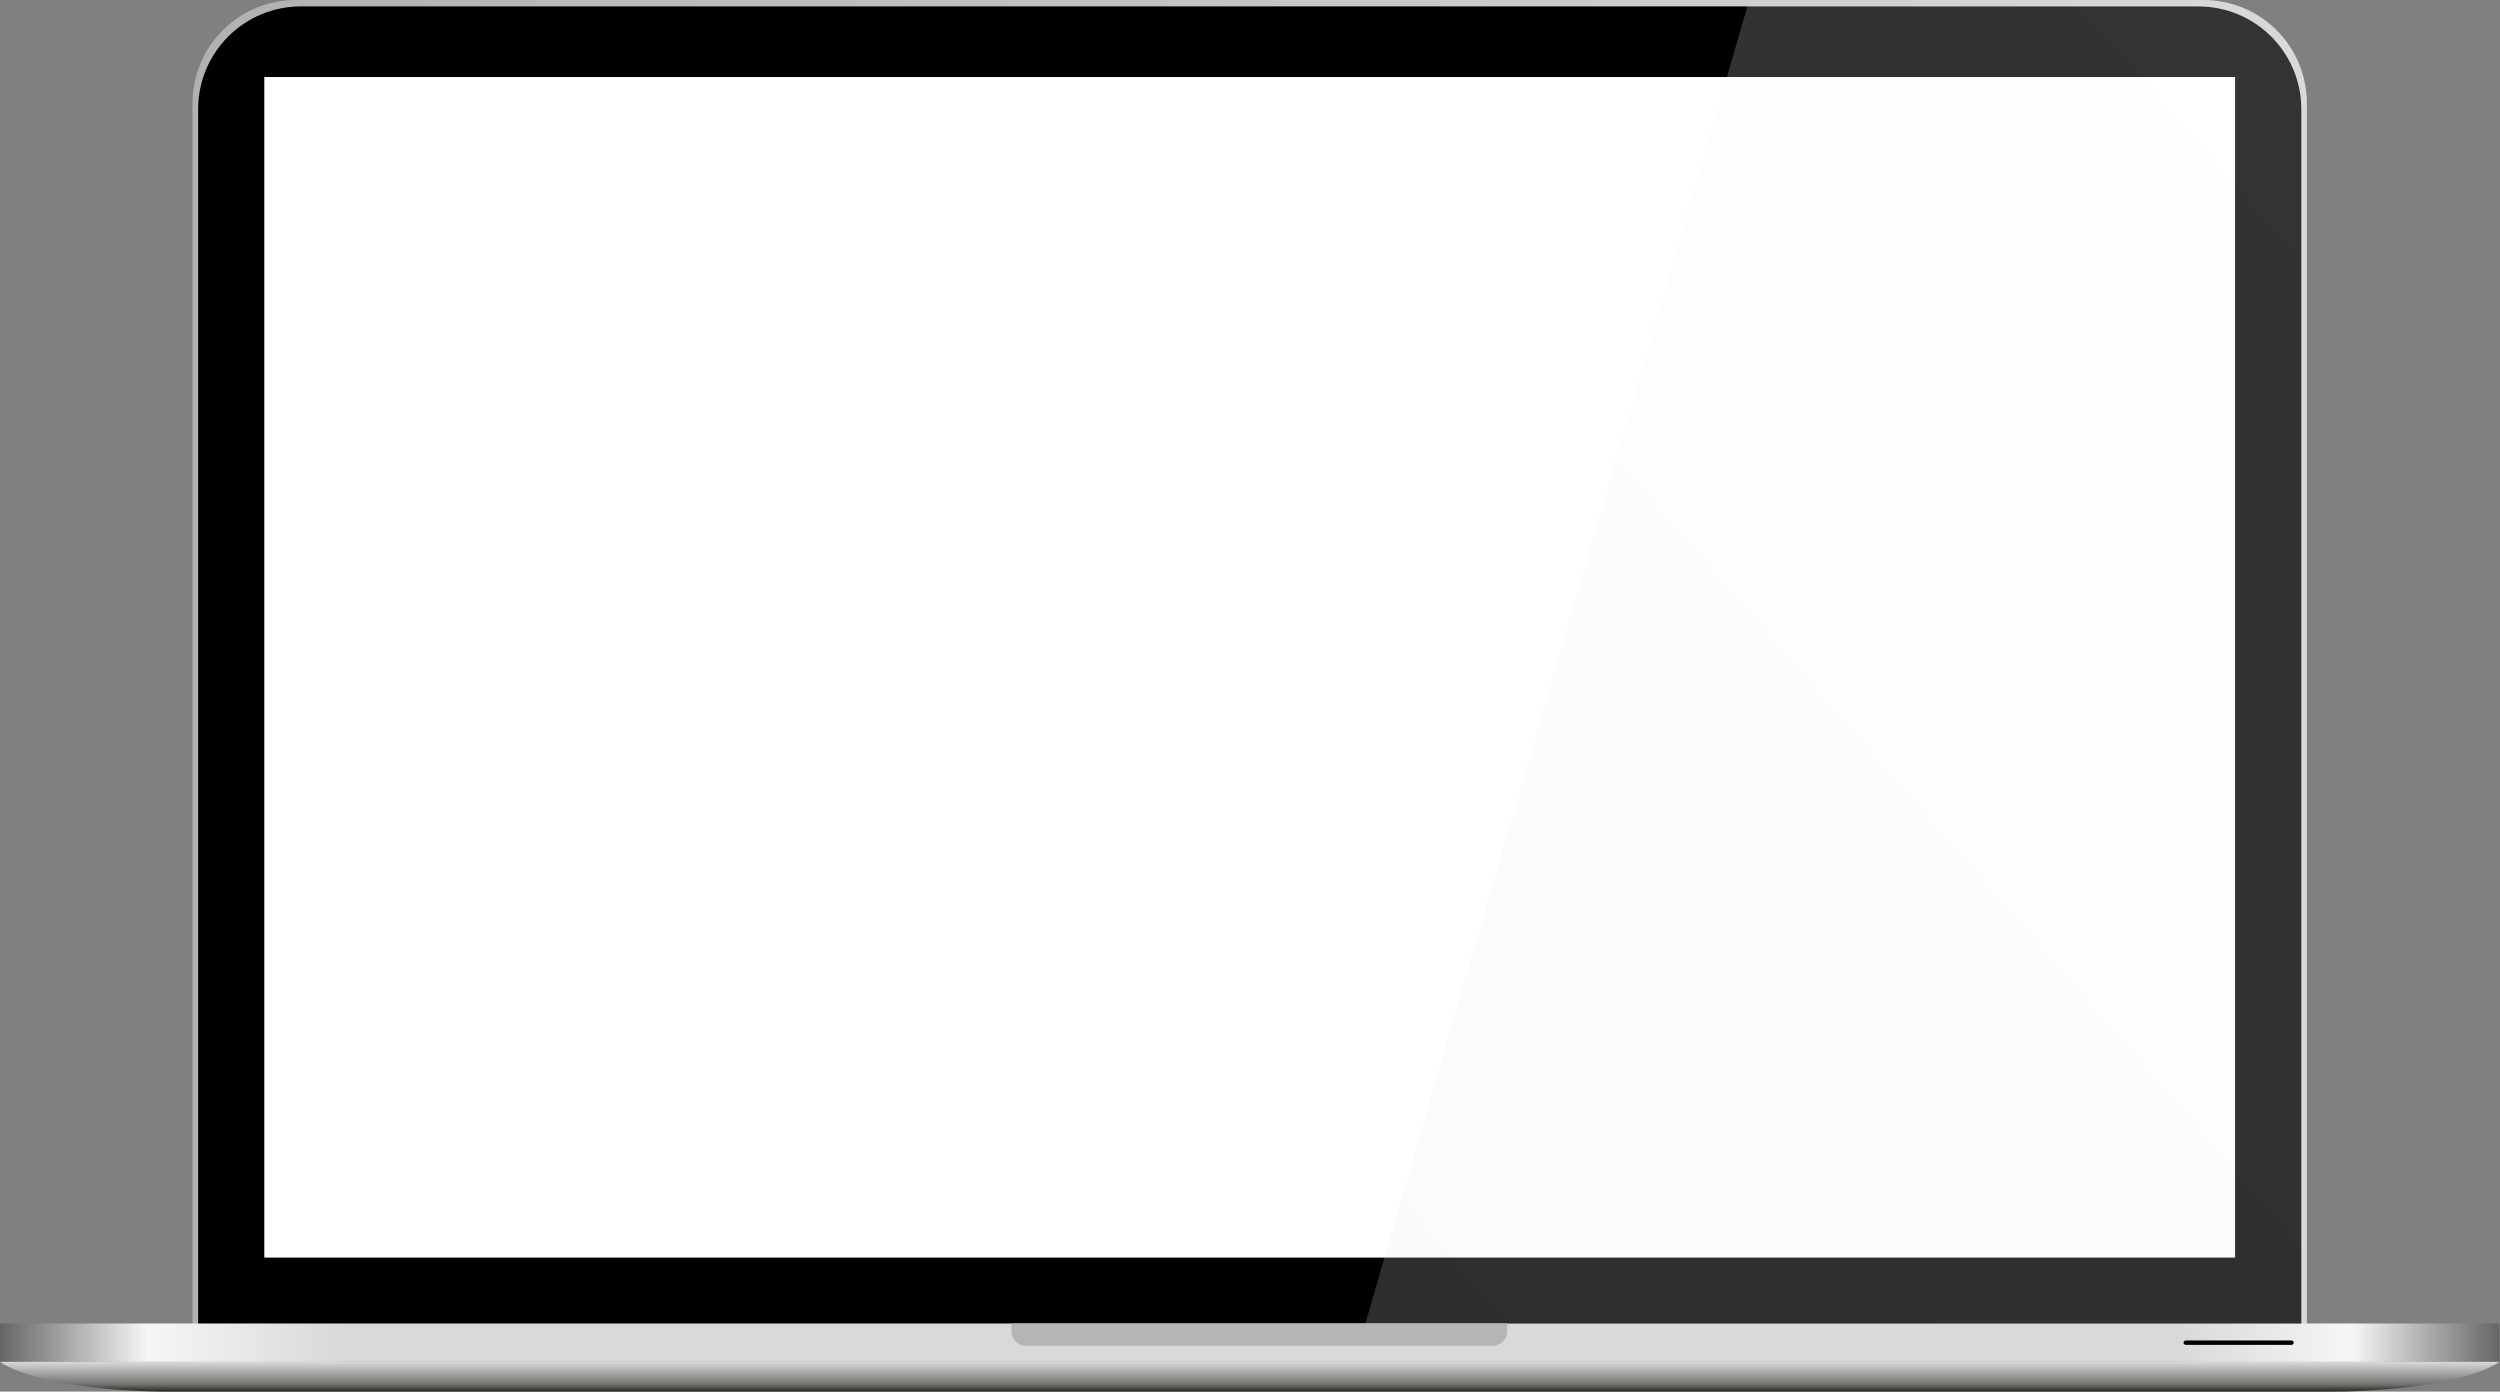 <svg width="609" height="339" viewBox="0 0 609 339" fill="none" xmlns="http://www.w3.org/2000/svg">
<rect x="0" y="0" width="609" height="339" fill="#808080" stroke="none"/>
<path d="M72.051 0H536.803C543.474 0 549.872 2.65 554.589 7.367C559.306 12.084 561.956 18.482 561.956 25.153V323.7H46.898V25.153C46.898 18.482 49.547 12.084 54.265 7.367C58.982 2.65 65.38 0 72.051 0V0Z" fill="url(#paint0_linear)"/>
<path d="M73.289 1.566H535.564C542.2 1.566 548.563 4.202 553.255 8.894C557.947 13.586 560.583 19.95 560.583 26.585V323.545H48.269V26.586C48.269 19.951 50.905 13.587 55.597 8.894C60.289 4.202 66.653 1.566 73.289 1.566V1.566Z" fill="black"/>
<path d="M544.466 18.763H64.386V306.346H544.466V18.763Z" fill="white"/>
<path d="M608.851 322.402H0.001V331.755H608.851V322.402Z" fill="url(#paint1_linear)"/>
<path d="M567.359 339H41.492C22.927 339 6.345 336.106 0 331.755H608.851C602.505 336.106 585.923 339 567.359 339Z" fill="url(#paint2_linear)"/>
<path d="M558.098 327.61H532.555C532.396 327.627 532.236 327.581 532.111 327.482C531.985 327.383 531.903 327.238 531.883 327.079V327.079C531.902 326.919 531.983 326.773 532.109 326.673C532.234 326.572 532.395 326.525 532.555 326.542H558.098C558.258 326.525 558.419 326.572 558.544 326.673C558.67 326.773 558.751 326.919 558.77 327.079C558.75 327.238 558.668 327.383 558.542 327.482C558.417 327.581 558.257 327.627 558.098 327.61V327.61Z" fill="black"/>
<path d="M246.393 322.402H367.138V324.321C367.138 324.782 367.047 325.239 366.87 325.665C366.693 326.092 366.434 326.479 366.108 326.805C365.781 327.131 365.394 327.39 364.967 327.566C364.541 327.743 364.084 327.834 363.622 327.833H249.907C248.975 327.833 248.081 327.463 247.422 326.805C246.763 326.146 246.393 325.252 246.393 324.321V322.402Z" fill="url(#paint3_radial)"/>
<path opacity="0.2" d="M535.399 1.373H425.718L332.611 322.404H560.51V26.484C560.51 19.824 557.865 13.437 553.155 8.728C548.446 4.018 542.059 1.373 535.399 1.373V1.373Z" fill="url(#paint4_linear)"/>
<defs>
<linearGradient id="paint0_linear" x1="46.898" y1="161.85" x2="561.956" y2="161.85" gradientUnits="userSpaceOnUse">
<stop stop-color="#B2B1B0"/>
<stop offset="1" stop-color="#D9D9D9"/>
</linearGradient>
<linearGradient id="paint1_linear" x1="0.001" y1="327.079" x2="608.851" y2="327.079" gradientUnits="userSpaceOnUse">
<stop stop-color="#666666"/>
<stop offset="0.059" stop-color="#F6F6F5"/>
<stop offset="0.136" stop-color="#D9D9D9"/>
<stop offset="0.872" stop-color="#D9D9D9"/>
<stop offset="0.941" stop-color="#F6F6F5"/>
<stop offset="1" stop-color="#666666"/>
</linearGradient>
<linearGradient id="paint2_linear" x1="304.425" y1="339" x2="304.425" y2="331.755" gradientUnits="userSpaceOnUse">
<stop stop-color="#262626"/>
<stop offset="0.238" stop-color="#73716E"/>
<stop offset="1" stop-color="#D9D9D9"/>
</linearGradient>
<radialGradient id="paint3_radial" cx="0" cy="0" r="1" gradientUnits="userSpaceOnUse" gradientTransform="translate(249.429 5433.34) scale(57.4 8.721)">
<stop offset="0.307" stop-color="#E3E3E3"/>
<stop offset="0.671" stop-color="#E1E1E1"/>
<stop offset="0.803" stop-color="#DADADA"/>
<stop offset="0.896" stop-color="#CECECE"/>
<stop offset="0.971" stop-color="#BDBDBD"/>
<stop offset="1" stop-color="#B5B5B5"/>
</radialGradient>
<linearGradient id="paint4_linear" x1="574.868" y1="20.313" x2="302.025" y2="258.277" gradientUnits="userSpaceOnUse">
<stop stop-color="white"/>
<stop offset="1" stop-color="#E8E8E8"/>
</linearGradient>
</defs>
</svg>
